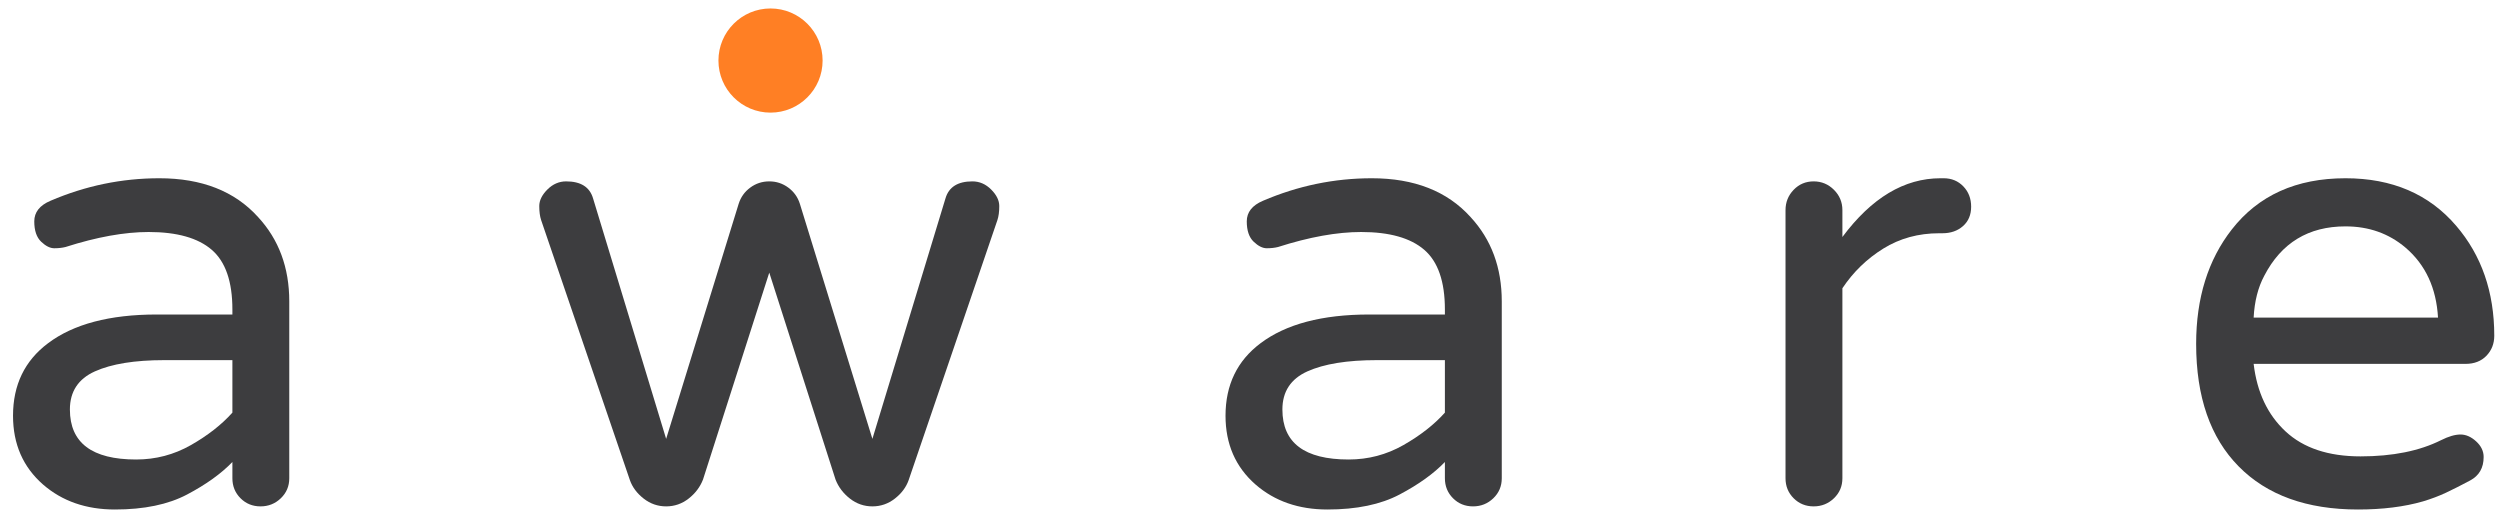 <?xml version="1.0" encoding="UTF-8"?>
<svg width="96px" height="20px" viewBox="0 0 96 20" version="1.1" xmlns="http://www.w3.org/2000/svg" xmlns:xlink="http://www.w3.org/1999/xlink">
    <!-- Generator: sketchtool 51.2 (57519) - http://www.bohemiancoding.com/sketch -->
    <title>E74BDF57-D5E4-4373-8D8F-9F3AAEDDDA46</title>
    <desc>Created with sketchtool.</desc>
    <defs></defs>
    <g id="Symbols" stroke="none" stroke-width="1" fill="none" fill-rule="evenodd">
        <g id="Logo">
            <g>
                <path d="M1.316,8.501 C1.316,8.853 1.404,9.113 1.58,9.281 C1.756,9.449 1.924,9.533 2.084,9.533 C2.244,9.533 2.388,9.517 2.516,9.485 C3.716,9.101 4.78,8.909 5.708,8.909 C6.796,8.909 7.604,9.137 8.132,9.593 C8.66,10.049 8.924,10.813 8.924,11.885 L8.924,12.077 L6.02,12.077 C4.212,12.077 2.82,12.445 1.844,13.181 C0.948,13.853 0.5,14.781 0.5,15.965 C0.5,17.053 0.884,17.933 1.652,18.605 C2.388,19.245 3.308,19.565 4.412,19.565 C5.532,19.565 6.456,19.373 7.184,18.989 C7.912,18.605 8.492,18.189 8.924,17.741 L8.924,18.365 C8.924,18.669 9.028,18.925 9.236,19.133 C9.444,19.341 9.7,19.445 10.004,19.445 C10.308,19.445 10.568,19.341 10.784,19.133 C11,18.925 11.108,18.669 11.108,18.365 L11.108,11.573 C11.108,10.277 10.708,9.197 9.908,8.333 C9.012,7.341 7.748,6.845 6.116,6.845 C4.676,6.845 3.284,7.133 1.94,7.709 C1.524,7.885 1.316,8.149 1.316,8.501 L1.316,8.501 Z M3.644,14.261 C4.284,13.973 5.172,13.829 6.308,13.829 L8.924,13.829 L8.924,15.845 C8.508,16.309 7.976,16.725 7.328,17.093 C6.68,17.461 5.98,17.645 5.228,17.645 C3.532,17.645 2.684,17.005 2.684,15.725 C2.684,15.037 3.004,14.549 3.644,14.261 L3.644,14.261 Z" id="Fill-1" fill="#3D3D3F"></path>
                <path d="M33.5,16.853 L30.716,7.829 C30.636,7.573 30.488,7.365 30.272,7.205 C30.056,7.045 29.812,6.965 29.54,6.965 C29.268,6.965 29.024,7.045 28.808,7.205 C28.592,7.365 28.444,7.573 28.364,7.829 L25.58,16.853 L22.772,7.613 C22.644,7.181 22.3,6.965 21.74,6.965 C21.468,6.965 21.228,7.069 21.02,7.277 C20.812,7.485 20.708,7.697 20.708,7.913 C20.708,8.129 20.732,8.309 20.78,8.453 L24.188,18.437 C24.284,18.709 24.46,18.945 24.716,19.145 C24.972,19.345 25.26,19.445 25.58,19.445 C25.9,19.445 26.188,19.345 26.444,19.145 C26.7,18.945 26.884,18.701 26.996,18.413 L29.54,10.469 L32.084,18.413 C32.196,18.701 32.38,18.945 32.636,19.145 C32.892,19.345 33.18,19.445 33.5,19.445 C33.82,19.445 34.108,19.345 34.364,19.145 C34.62,18.945 34.796,18.709 34.892,18.437 L38.3,8.453 C38.348,8.309 38.372,8.129 38.372,7.913 C38.372,7.697 38.268,7.485 38.06,7.277 C37.852,7.069 37.612,6.965 37.34,6.965 C36.78,6.965 36.436,7.181 36.308,7.613 L33.5,16.853" id="Fill-2" fill="#3D3D3F"></path>
                <path d="M47.876,8.501 C47.876,8.853 47.964,9.113 48.14,9.281 C48.316,9.449 48.484,9.533 48.644,9.533 C48.804,9.533 48.948,9.517 49.076,9.485 C50.276,9.101 51.34,8.909 52.268,8.909 C53.356,8.909 54.164,9.137 54.692,9.593 C55.22,10.049 55.484,10.813 55.484,11.885 L55.484,12.077 L52.58,12.077 C50.772,12.077 49.38,12.445 48.404,13.181 C47.508,13.853 47.06,14.781 47.06,15.965 C47.06,17.053 47.444,17.933 48.212,18.605 C48.948,19.245 49.868,19.565 50.972,19.565 C52.092,19.565 53.016,19.373 53.744,18.989 C54.472,18.605 55.052,18.189 55.484,17.741 L55.484,18.365 C55.484,18.669 55.588,18.925 55.796,19.133 C56.004,19.341 56.26,19.445 56.564,19.445 C56.868,19.445 57.128,19.341 57.344,19.133 C57.56,18.925 57.668,18.669 57.668,18.365 L57.668,11.573 C57.668,10.277 57.268,9.197 56.468,8.333 C55.572,7.341 54.308,6.845 52.676,6.845 C51.236,6.845 49.844,7.133 48.5,7.709 C48.084,7.885 47.876,8.149 47.876,8.501 L47.876,8.501 Z M50.204,14.261 C50.844,13.973 51.732,13.829 52.868,13.829 L55.484,13.829 L55.484,15.845 C55.068,16.309 54.536,16.725 53.888,17.093 C53.24,17.461 52.54,17.645 51.788,17.645 C50.092,17.645 49.244,17.005 49.244,15.725 C49.244,15.037 49.564,14.549 50.204,14.261 L50.204,14.261 Z" id="Fill-3" fill="#3D3D3F"></path>
                <path d="M70.748,8.069 C70.748,7.765 70.64,7.505 70.424,7.289 C70.208,7.073 69.947,6.965 69.644,6.965 C69.34,6.965 69.084,7.073 68.876,7.289 C68.668,7.505 68.564,7.765 68.564,8.069 L68.564,18.365 C68.564,18.669 68.668,18.925 68.876,19.133 C69.084,19.341 69.34,19.445 69.644,19.445 C69.947,19.445 70.208,19.341 70.424,19.133 C70.64,18.925 70.748,18.669 70.748,18.365 L70.748,11.069 C71.164,10.445 71.688,9.937 72.32,9.545 C72.952,9.153 73.667,8.957 74.468,8.957 L74.588,8.957 C74.908,8.957 75.172,8.865 75.38,8.681 C75.588,8.497 75.692,8.249 75.692,7.937 C75.692,7.625 75.592,7.365 75.392,7.157 C75.191,6.949 74.939,6.845 74.636,6.845 L74.516,6.845 C73.124,6.845 71.868,7.597 70.748,9.101 L70.748,8.069" id="Fill-4" fill="#3D3D3F"></path>
                <path d="M86.54,13.973 L94.676,13.973 C95.012,13.973 95.279,13.869 95.48,13.661 C95.679,13.453 95.78,13.197 95.78,12.893 C95.78,11.213 95.291,9.805 94.316,8.669 C93.275,7.453 91.859,6.845 90.067,6.845 C88.179,6.845 86.723,7.501 85.7,8.813 C84.788,9.981 84.332,11.445 84.332,13.205 C84.332,15.237 84.875,16.805 85.964,17.909 C87.051,19.013 88.58,19.565 90.548,19.565 C91.491,19.565 92.324,19.461 93.044,19.253 C93.363,19.157 93.659,19.045 93.932,18.917 C94.203,18.789 94.511,18.633 94.856,18.449 C95.199,18.265 95.372,17.965 95.372,17.549 C95.372,17.325 95.276,17.125 95.084,16.949 C94.892,16.773 94.691,16.685 94.484,16.685 C94.275,16.685 94.027,16.757 93.74,16.901 C92.908,17.317 91.876,17.525 90.644,17.525 C89.411,17.525 88.451,17.205 87.764,16.565 C87.076,15.925 86.668,15.061 86.54,13.973 L86.54,13.973 Z M92.372,9.509 C93.14,10.165 93.555,11.061 93.62,12.197 L86.54,12.197 C86.572,11.573 86.708,11.037 86.948,10.589 C87.604,9.325 88.643,8.693 90.067,8.693 C90.964,8.693 91.731,8.965 92.372,9.509 L92.372,9.509 Z" id="Fill-5" fill="#3D3D3F"></path>
                <path d="M29.588,0.325 C30.693,0.325 31.588,1.22 31.588,2.325 C31.588,3.43 30.693,4.325 29.588,4.325 C28.484,4.325 27.588,3.43 27.588,2.325 C27.588,1.22 28.484,0.325 29.588,0.325" id="Fill-6" fill="#FF7F24" fill-rule="nonzero"></path>
            </g>
        </g>
    </g>
</svg>